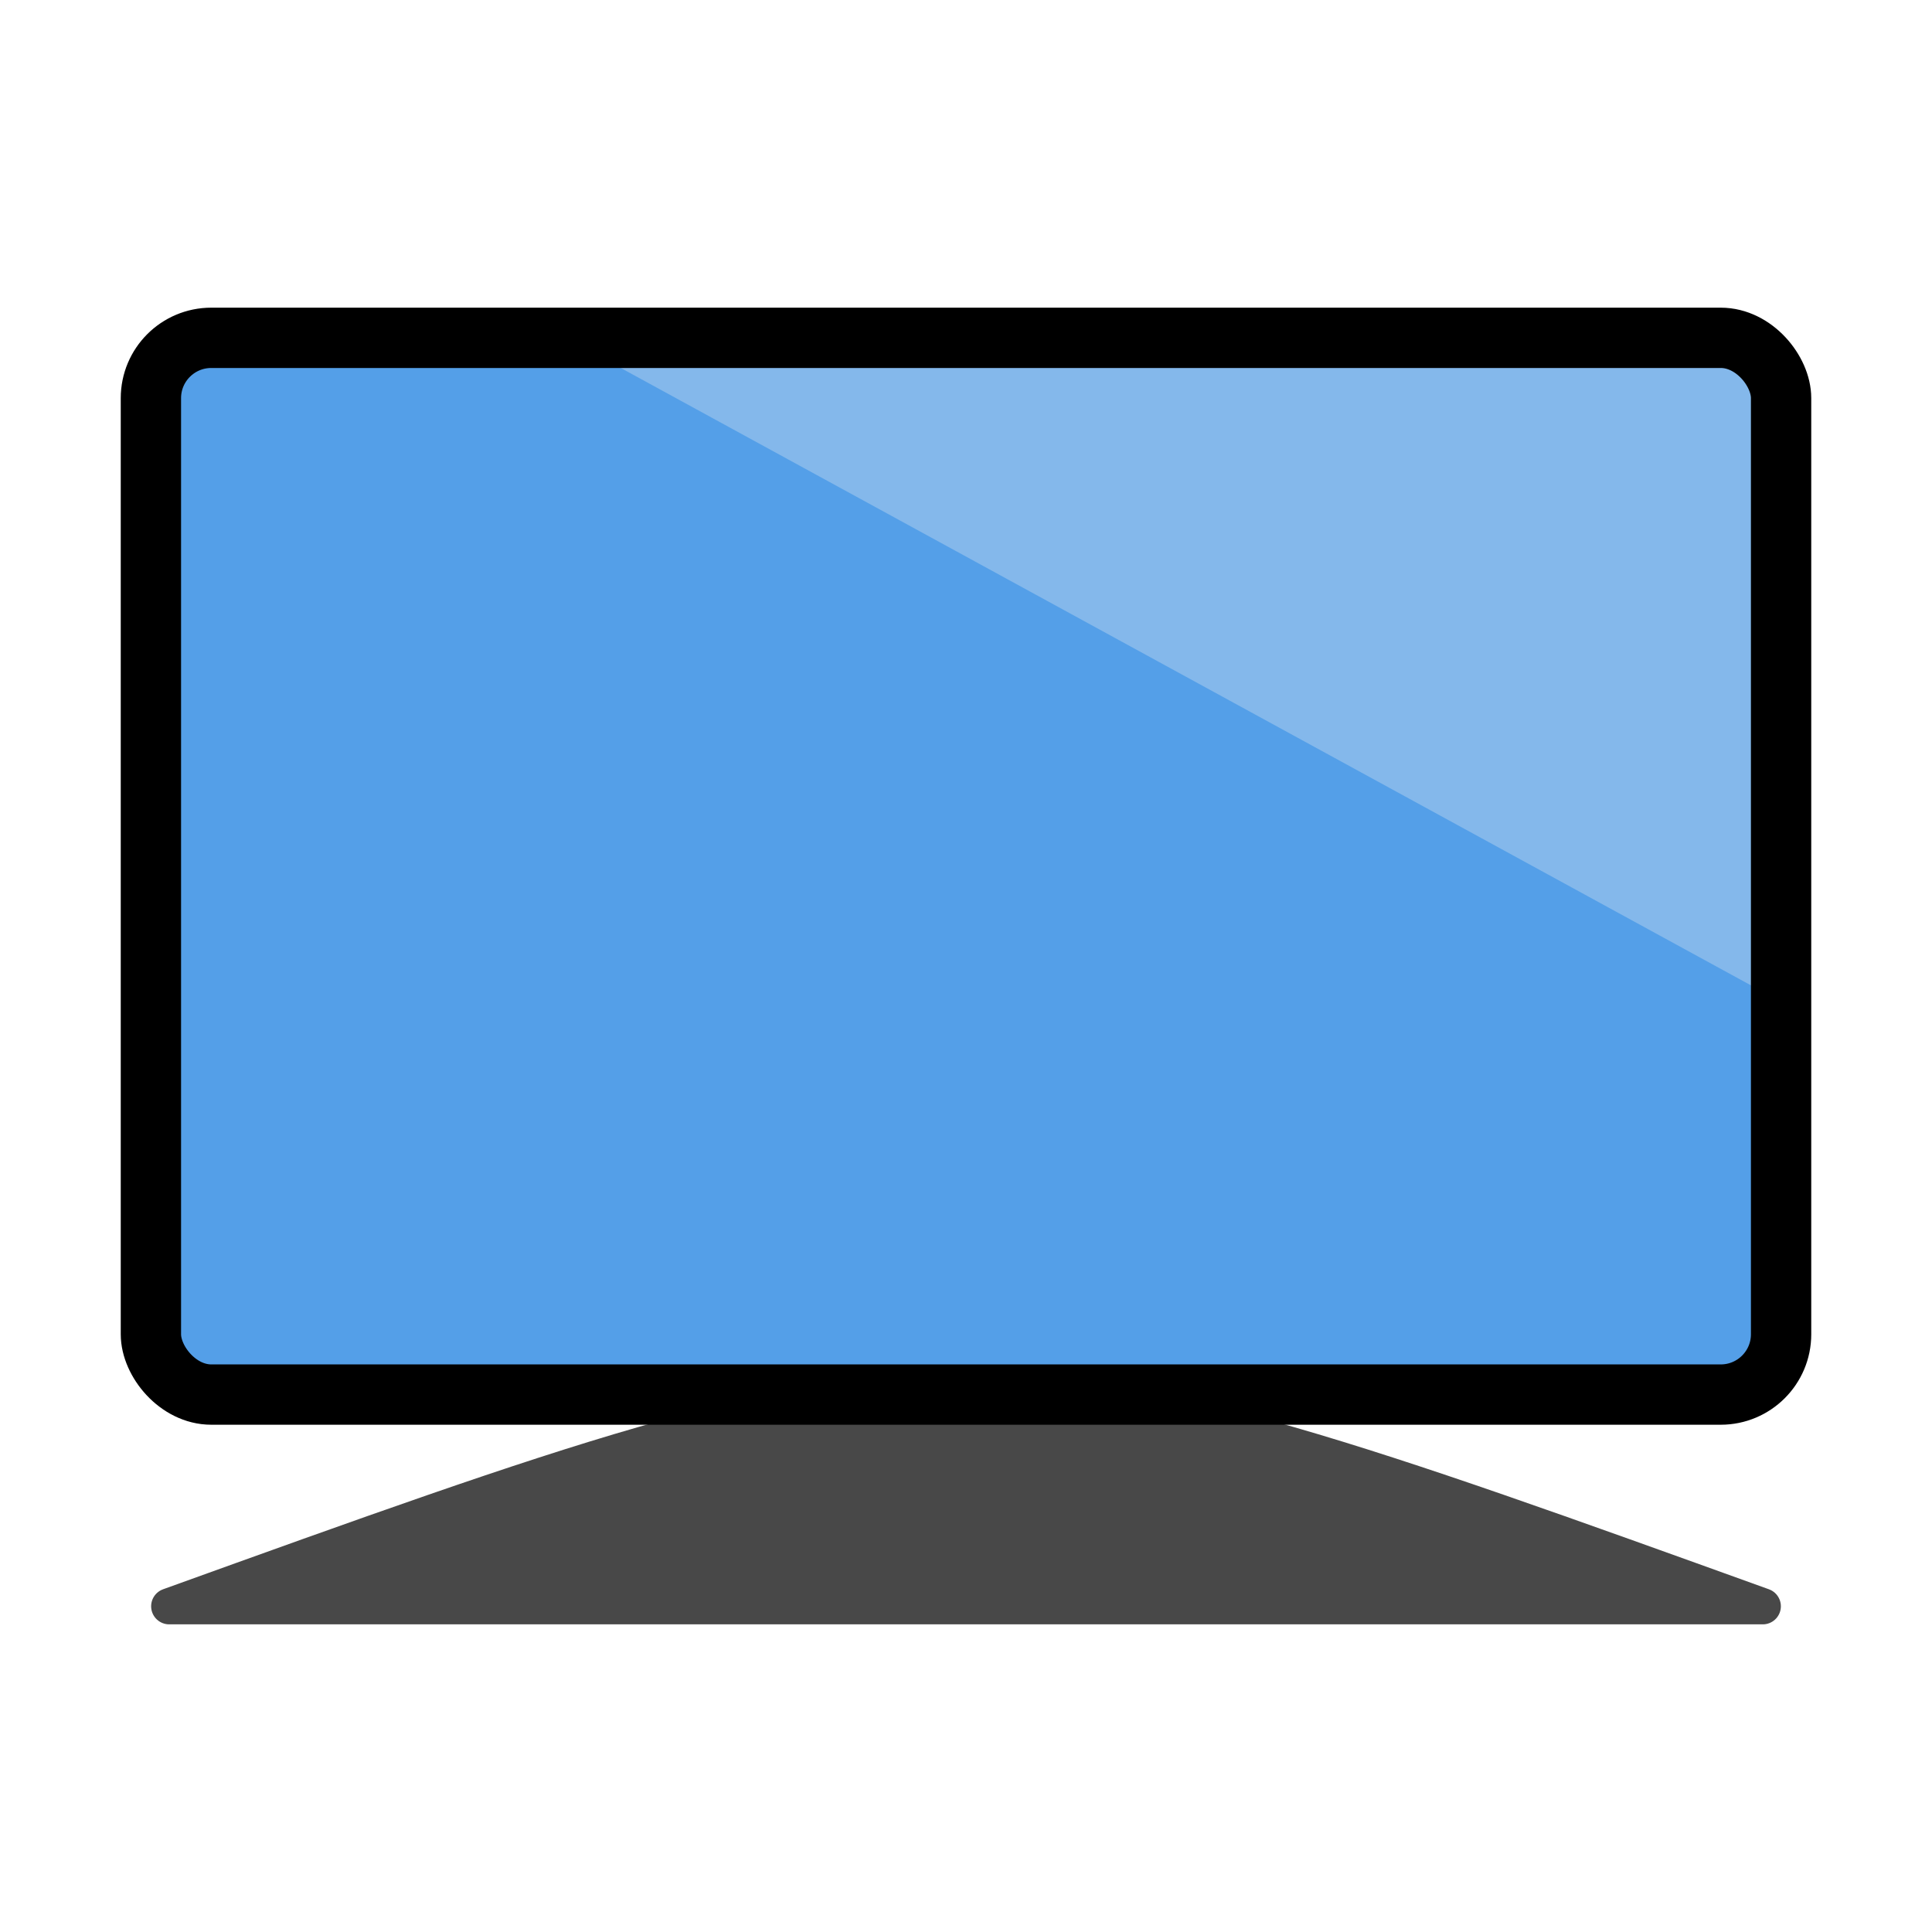 <?xml version="1.0" encoding="UTF-8" standalone="no"?>
<!-- Created with Inkscape (http://www.inkscape.org/) -->

<svg
   xmlns:dc="http://purl.org/dc/elements/1.1/"
   xmlns:cc="http://creativecommons.org/ns#"
   xmlns:rdf="http://www.w3.org/1999/02/22-rdf-syntax-ns#"
   xmlns:svg="http://www.w3.org/2000/svg"
   xmlns="http://www.w3.org/2000/svg"
   xmlns:sodipodi="http://sodipodi.sourceforge.net/DTD/sodipodi-0.dtd"
   xmlns:inkscape="http://www.inkscape.org/namespaces/inkscape"
   width="64"
   height="64"
   id="svg3360"
   version="1.1"
   inkscape:version="0.91 r13725"
   viewBox="0 0 64 64"
   sodipodi:docname="zrandr.svg"
   inkscape:export-filename="/home/zoron/python/zrandr/zrandr/icons/zrandr-256x256.png"
   inkscape:export-xdpi="360"
   inkscape:export-ydpi="360">
  <defs
     id="defs3362" />
  <sodipodi:namedview
     id="base"
     pagecolor="#ffffff"
     bordercolor="#666666"
     borderopacity="1.0"
     inkscape:pageopacity="0.0"
     inkscape:pageshadow="2"
     inkscape:zoom="1.4142136"
     inkscape:cx="-378.35123"
     inkscape:cy="17.606836"
     inkscape:current-layer="layer3"
     showgrid="true"
     inkscape:document-units="px"
     inkscape:grid-bbox="true"
     showguides="true"
     inkscape:guide-bbox="true">
    <inkscape:grid
       type="xygrid"
       id="grid4032" />
    <sodipodi:guide
       position="5,49"
       orientation="1,0"
       id="guide4034" />
    <sodipodi:guide
       position="30,59"
       orientation="0,1"
       id="guide4036" />
    <sodipodi:guide
       position="25,5"
       orientation="0,1"
       id="guide4038" />
    <sodipodi:guide
       position="59,19"
       orientation="1,0"
       id="guide4040" />
  </sodipodi:namedview>
  <g
     id="layer1"
     inkscape:label="Layer 1"
     inkscape:groupmode="layer"
     style="display:none">
    <rect
       style="fill:#84b8eb;fill-opacity:1;stroke:none;stroke-width:2;stroke-miterlimit:4;stroke-dasharray:none;stroke-opacity:1"
       id="rect4853"
       width="45.248"
       height="45.248"
       x="-22.624"
       y="22.631"
       transform="matrix(0.707,-0.707,0.707,0.707,0,0)" />
  </g>
  <g
     inkscape:groupmode="layer"
     id="layer3"
     inkscape:label="monitor"
     style="display:inline">
    <g
       id="g8837"
       transform="translate(0,4.694)">
      <rect
         ry="2"
         rx="2"
         y="6.5"
         x="4.995"
         height="35"
         width="54"
         id="rect4846"
         style="fill:#549fe8;fill-opacity:1;stroke:none;stroke-width:2;stroke-miterlimit:4;stroke-dasharray:none;stroke-opacity:1" />
      <path
         inkscape:connector-curvature="0"
         id="path4844"
         d="m 18.73,6.494 40.273,22 0,-22 -40.273,0"
         style="fill:#84b8eb;fill-opacity:1;fill-rule:evenodd;stroke:none;stroke-width:1px;stroke-linecap:butt;stroke-linejoin:miter;stroke-opacity:1" />
      <path
         sodipodi:nodetypes="ccc"
         inkscape:connector-curvature="0"
         id="path4895"
         d="m 58.395,48.516 -52.79,0 C 32,39 32,39 58.395,48.516 Z"
         style="fill:#484848;fill-opacity:1;fill-rule:evenodd;stroke:#484848;stroke-width:1.197;stroke-linecap:butt;stroke-linejoin:round;stroke-miterlimit:4;stroke-dasharray:none;stroke-opacity:1" />
      <rect
         style="fill:none;fill-opacity:0.704;stroke:#000000;stroke-width:1.998;stroke-miterlimit:4;stroke-dasharray:none;stroke-opacity:1"
         ry="1.998"
         rx="1.999"
         y="6.497"
         x="4.999"
         height="35.006"
         width="54.002"
         id="rect4042" />
    </g>
  </g>
</svg>
